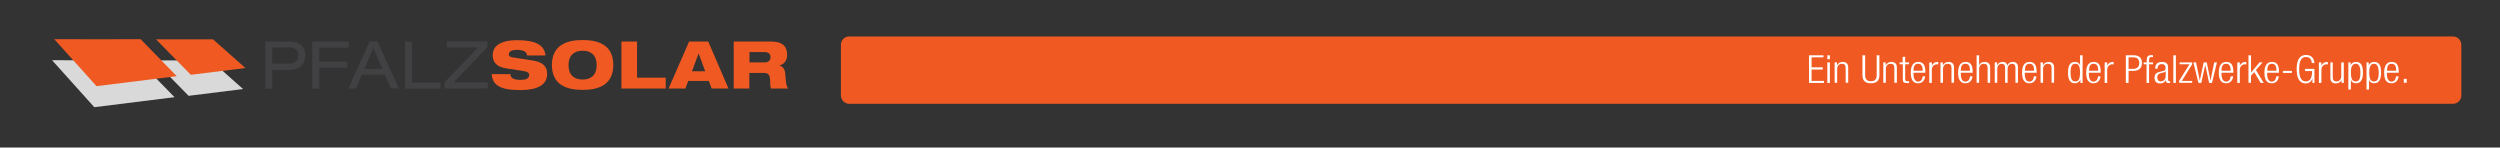 <?xml version="1.0" encoding="utf-8"?>
<!-- Generator: Adobe Illustrator 19.2.1, SVG Export Plug-In . SVG Version: 6.00 Build 0)  -->
<svg version="1.1" id="Layer_1" xmlns="http://www.w3.org/2000/svg" xmlns:xlink="http://www.w3.org/1999/xlink" x="0px" y="0px"
	 viewBox="0 0 1474 87" style="enable-background:new 0 0 1474 87;" xml:space="preserve">
<rect x="0" y="0" width="1474" height="87" fill="#333333" stroke="none"/>
<style type="text/css">
	.st0{fill:#D9D9D9;}
	.st1{fill:#F05A22;}
	.st2{fill:#FFFFFF;}
	.st3{fill:#414042;}
</style>
<g>
	<polyline class="st0" points="81.6,35.5 102.9,57.3 55.6,63.2 30.7,35.5 81.2,35.6 31,35.6 	"/>
	<g>
		<polygon class="st0" points="90.7,35.6 124.3,35.6 143.3,52.5 111.2,56.5 		"/>
	</g>
</g>
<g>
	<polyline class="st1" points="82.9,23.1 104.2,44.9 56.9,50.8 32,23.1 82.5,23.2 32.4,23.2 	"/>
	<g>
		<polygon class="st1" points="92,23.2 125.6,23.2 144.7,40.1 112.5,44.1 		"/>
	</g>
</g>
<path class="st1" d="M500.7,61.2h945.6c2.7,0,4.9-2.2,4.9-4.9V26.4c0-2.7-2.2-4.9-4.9-4.9H500.7c-2.7,0-4.9,2.2-4.9,4.9v29.9
	C495.8,59,498,61.2,500.7,61.2z"/>
<g>
	<path class="st2" d="M1066.5,32.6h8.6v1.2h-7v5.9h6.6V41h-6.6v6.7h7.3v1.2h-8.8V32.6z"/>
	<path class="st2" d="M1077.4,32.6h1.5v2.3h-1.5V32.6z M1077.4,36.8h1.5v12.1h-1.5V36.8z"/>
	<path class="st2" d="M1081.8,36.8h1.3v1.7h0c0.7-1.3,2-2,3.3-2c2,0,3.3,1,3.3,3.2v9.1h-1.5v-8.7c0-1.7-0.7-2.5-2.2-2.5
		c-1.7,0-2.8,1.2-2.8,3.1v8.1h-1.5V36.8z"/>
	<path class="st2" d="M1098.1,32.6h1.6v11.7c0,2.4,1.1,3.6,3.4,3.6s3.4-1.2,3.4-3.6V32.6h1.6v11.7c0,3.4-1.8,4.8-5,4.8
		c-3.2,0-5-1.4-5-4.8V32.6z"/>
	<path class="st2" d="M1110.5,36.8h1.3v1.7h0c0.7-1.3,2-2,3.3-2c2,0,3.3,1,3.3,3.2v9.1h-1.5v-8.7c0-1.7-0.7-2.5-2.2-2.5
		c-1.7,0-2.8,1.2-2.8,3.1v8.1h-1.5V36.8z"/>
	<path class="st2" d="M1121.8,37.9h-1.8v-1.1h1.8v-3.3h1.5v3.3h2.3v1.1h-2.3v8.7c0,1,0.4,1.3,1.4,1.3c0.3,0,0.6,0,0.9-0.1v1.1
		c-0.2,0.1-0.5,0.1-1,0.1c-2,0-2.7-0.5-2.7-2.1V37.9z"/>
	<path class="st2" d="M1135.1,44.8c-0.2,2.6-1.7,4.3-4.2,4.3c-2.7,0-4.3-1.8-4.3-6.3c0-4.2,1.6-6.3,4.4-6.3c2.9,0,4.2,1.8,4.2,5.9
		v0.5h-7v0.6c0,3.5,1.3,4.6,2.7,4.6c1.5,0,2.5-1,2.7-3.1H1135.1z M1133.6,41.7c0-3-0.9-4.1-2.7-4.1c-1.8,0-2.7,1.1-2.7,4.1H1133.6z"
		/>
	<path class="st2" d="M1137.5,36.8h1.5v1.9h0c0.6-1.3,1.7-2.2,3.3-2.2c0.2,0,0.3,0,0.5,0.1v1.4c-0.2,0-0.5-0.1-0.7-0.1
		c-1.6,0-3.1,1.1-3.1,3.4v7.6h-1.5V36.8z"/>
	<path class="st2" d="M1144.2,36.8h1.3v1.7h0c0.7-1.3,2-2,3.3-2c2,0,3.3,1,3.3,3.2v9.1h-1.5v-8.7c0-1.7-0.7-2.5-2.2-2.5
		c-1.7,0-2.8,1.2-2.8,3.1v8.1h-1.5V36.8z"/>
	<path class="st2" d="M1163,44.8c-0.2,2.6-1.7,4.3-4.2,4.3c-2.7,0-4.3-1.8-4.3-6.3c0-4.2,1.6-6.3,4.4-6.3c2.9,0,4.2,1.8,4.2,5.9v0.5
		h-7v0.6c0,3.5,1.3,4.6,2.7,4.6c1.5,0,2.5-1,2.7-3.1H1163z M1161.5,41.7c0-3-0.9-4.1-2.7-4.1c-1.8,0-2.7,1.1-2.7,4.1H1161.5z"/>
	<path class="st2" d="M1165.4,32.6h1.5v5.9h0c0.4-1.2,1.6-2,3.2-2c2,0,3.3,1,3.3,3.2v9.1h-1.5v-8.7c0-1.7-0.7-2.5-2.2-2.5
		c-1.7,0-2.8,1.2-2.8,3.1v8.1h-1.5V32.6z"/>
	<path class="st2" d="M1176.2,36.8h1.3v1.7h0c0.7-1.3,1.8-2,3.3-2c1.6,0,2.5,0.9,2.7,2.1h0c0.6-1.3,1.6-2.1,3.3-2.1c1.8,0,3,1,3,3.1
		v9.2h-1.5v-9c0-1.4-0.7-2.2-2-2.2c-1.5,0-2.6,1.2-2.6,3.1v8.1h-1.5v-9c0-1.4-0.7-2.2-2-2.2c-1.5,0-2.6,1.2-2.6,3.1v8.1h-1.5V36.8z"
		/>
	<path class="st2" d="M1200.7,44.8c-0.2,2.6-1.7,4.3-4.2,4.3c-2.7,0-4.3-1.8-4.3-6.3c0-4.2,1.6-6.3,4.4-6.3c2.9,0,4.2,1.8,4.2,5.9
		v0.5h-7v0.6c0,3.5,1.3,4.6,2.7,4.6c1.5,0,2.5-1,2.7-3.1H1200.7z M1199.3,41.7c0-3-0.9-4.1-2.7-4.1c-1.8,0-2.7,1.1-2.7,4.1H1199.3z"
		/>
	<path class="st2" d="M1203.2,36.8h1.3v1.7h0c0.7-1.3,2-2,3.3-2c2,0,3.3,1,3.3,3.2v9.1h-1.5v-8.7c0-1.7-0.7-2.5-2.2-2.5
		c-1.7,0-2.8,1.2-2.8,3.1v8.1h-1.5V36.8z"/>
	<path class="st2" d="M1226.6,46.8L1226.6,46.8c-0.4,1.4-1.7,2.3-3.2,2.3c-2.8,0-4.1-2.1-4.1-6.3c0-4.2,1.3-6.3,4.1-6.3
		c1.6,0,2.7,0.8,3,2.1h0v-6h1.5v16.3h-1.3V46.8z M1223.6,48c1.5,0,2.8-0.7,2.8-5.2c0-4.5-1.3-5.2-2.8-5.2c-1.5,0-2.8,0.7-2.8,5.2
		C1220.8,47.3,1222.1,48,1223.6,48z"/>
	<path class="st2" d="M1238.5,44.8c-0.2,2.6-1.7,4.3-4.2,4.3c-2.7,0-4.3-1.8-4.3-6.3c0-4.2,1.6-6.3,4.4-6.3c2.9,0,4.2,1.8,4.2,5.9
		v0.5h-7v0.6c0,3.5,1.3,4.6,2.7,4.6c1.5,0,2.5-1,2.7-3.1H1238.5z M1237.1,41.7c0-3-0.9-4.1-2.7-4.1c-1.8,0-2.7,1.1-2.7,4.1H1237.1z"
		/>
	<path class="st2" d="M1240.9,36.8h1.5v1.9h0c0.6-1.3,1.7-2.2,3.3-2.2c0.2,0,0.3,0,0.5,0.1v1.4c-0.2,0-0.5-0.1-0.7-0.1
		c-1.6,0-3.1,1.1-3.1,3.4v7.6h-1.5V36.8z"/>
	<path class="st2" d="M1253.4,32.6h4.7c3.4,0,4.8,1.8,4.8,4.6c0,2.5-1.3,4.6-5.3,4.6h-2.6v7.1h-1.6V32.6z M1255,40.6h2.6
		c2.1,0,3.7-0.9,3.7-3.4c0-2.4-1.3-3.4-3.7-3.4h-2.6V40.6z"/>
	<path class="st2" d="M1265.7,37.9h-1.8v-1.1h1.8v-1.4c0-1.7,0.4-2.9,2.8-2.9c0.4,0,0.7,0,0.9,0.1v1.1c-0.2,0-0.4-0.1-0.7-0.1
		c-1.1,0-1.6,0.4-1.6,1.8v1.4h2.3v1.1h-2.3v11h-1.5V37.9z"/>
	<path class="st2" d="M1270.7,40.4c0-2.5,1.3-3.9,4-3.9c2.7,0,3.6,1.3,3.6,3.2v7.2c0,0.7,0.2,1,0.8,1h0.4v1
		c-0.3,0.1-0.5,0.1-0.7,0.1c-1.1,0-1.9-0.3-1.9-1.5v-0.4h0c-0.6,1.6-1.9,2.1-3.3,2.1c-2.3,0-3.3-1.3-3.3-3.4c0-1.6,0.8-2.9,2.6-3.3
		l2.7-0.7c1-0.3,1.2-0.5,1.2-1.9c0-1.5-0.9-2.1-2.2-2.1c-1.7,0-2.5,1-2.5,2.7H1270.7z M1276.9,42L1276.9,42c-0.2,0.4-1,0.7-1.6,0.8
		l-1.2,0.3c-1.5,0.4-2.2,1.1-2.2,2.5c0,1.4,0.8,2.4,2,2.4c1.8,0,3-1.3,3-3.4V42z"/>
	<path class="st2" d="M1281.4,32.6h1.5v16.3h-1.5V32.6z"/>
	<path class="st2" d="M1284.8,47.7l6.1-9.8h-5.8v-1.1h7.4v1.1l-6.1,9.8h6.1v1.1h-7.7V47.7z"/>
	<path class="st2" d="M1293.2,36.8h1.6l2.2,10.7h0l2.3-10.7h1.8l2.2,10.7h0l2.2-10.7h1.6l-2.9,12.1h-1.7l-2.3-10.7h0l-2.3,10.7h-1.7
		L1293.2,36.8z"/>
	<path class="st2" d="M1316.7,44.8c-0.2,2.6-1.7,4.3-4.2,4.3c-2.7,0-4.3-1.8-4.3-6.3c0-4.2,1.6-6.3,4.4-6.3c2.9,0,4.2,1.8,4.2,5.9
		v0.5h-7v0.6c0,3.5,1.3,4.6,2.7,4.6c1.5,0,2.5-1,2.7-3.1H1316.7z M1315.2,41.7c0-3-0.9-4.1-2.7-4.1c-1.8,0-2.7,1.1-2.7,4.1H1315.2z"
		/>
	<path class="st2" d="M1319.1,36.8h1.5v1.9h0c0.6-1.3,1.7-2.2,3.3-2.2c0.2,0,0.3,0,0.5,0.1v1.4c-0.2,0-0.5-0.1-0.7-0.1
		c-1.6,0-3.1,1.1-3.1,3.4v7.6h-1.5V36.8z"/>
	<path class="st2" d="M1325.7,32.6h1.5v10.2h0l5-6h1.8l-3.9,4.5l4.6,7.6h-1.8l-3.8-6.4l-1.9,2.1v4.2h-1.5V32.6z"/>
	<path class="st2" d="M1343.6,44.8c-0.2,2.6-1.7,4.3-4.2,4.3c-2.7,0-4.3-1.8-4.3-6.3c0-4.2,1.6-6.3,4.4-6.3c2.9,0,4.2,1.8,4.2,5.9
		v0.5h-7v0.6c0,3.5,1.3,4.6,2.7,4.6c1.5,0,2.5-1,2.7-3.1H1343.6z M1342.2,41.7c0-3-0.9-4.1-2.7-4.1c-1.8,0-2.7,1.1-2.7,4.1H1342.2z"
		/>
	<path class="st2" d="M1351.3,41.8V43h-5.3v-1.2H1351.3z"/>
	<path class="st2" d="M1359,41.8v-1.2h5.6v8.3h-1.2v-2.7h0c-0.5,1.8-2.1,3-3.8,3c-3.5,0-5.5-2.6-5.5-8.4s2-8.4,5.5-8.4
		c3.3,0,4.8,2,5,4.8h-1.6c0-2-1.1-3.6-3.4-3.6c-2.5,0-4,1.9-4,7.2c0,5.3,1.5,7.2,4,7.2c2.3,0,3.6-2,3.6-5.8v-0.3H1359z"/>
	<path class="st2" d="M1367.2,36.8h1.5v1.9h0c0.6-1.3,1.7-2.2,3.3-2.2c0.2,0,0.3,0,0.5,0.1v1.4c-0.2,0-0.5-0.1-0.7-0.1
		c-1.6,0-3.1,1.1-3.1,3.4v7.6h-1.5V36.8z"/>
	<path class="st2" d="M1373.9,36.8h1.5v8.5c0,2,0.7,2.7,2.2,2.7c1.7,0,2.8-1.2,2.8-3.1v-8.1h1.5v12.1h-1.3v-1.7h0
		c-0.7,1.3-2,2-3.3,2c-2,0-3.3-1-3.3-3.2V36.8z"/>
	<path class="st2" d="M1384.6,36.8h1.3v1.7h0c0.5-1.1,1.5-2,3.2-2c2.9,0,4.1,2.1,4.1,6.3c0,4.2-1.3,6.3-4.1,6.3
		c-1.6,0-2.7-0.8-3-2.1h0v5.8h-1.5V36.8z M1388.9,37.6c-0.8,0-1.6,0.4-2,1.1c-0.6,0.8-0.8,2-0.8,4.1c0,4.5,1.3,5.2,2.8,5.2
		c1.5,0,2.8-0.7,2.8-5.2C1391.7,38.4,1390.3,37.6,1388.9,37.6z"/>
	<path class="st2" d="M1395.3,36.8h1.3v1.7h0c0.5-1.1,1.5-2,3.2-2c2.9,0,4.1,2.1,4.1,6.3c0,4.2-1.3,6.3-4.1,6.3
		c-1.6,0-2.7-0.8-3-2.1h0v5.8h-1.5V36.8z M1399.7,37.6c-0.8,0-1.6,0.4-2,1.1c-0.6,0.8-0.8,2-0.8,4.1c0,4.5,1.3,5.2,2.8,5.2
		c1.5,0,2.8-0.7,2.8-5.2C1402.4,38.4,1401.1,37.6,1399.7,37.6z"/>
	<path class="st2" d="M1414.2,44.8c-0.2,2.6-1.7,4.3-4.2,4.3c-2.7,0-4.3-1.8-4.3-6.3c0-4.2,1.6-6.3,4.4-6.3c2.9,0,4.2,1.8,4.2,5.9
		v0.5h-7v0.6c0,3.5,1.3,4.6,2.7,4.6c1.5,0,2.5-1,2.7-3.1H1414.2z M1412.8,41.7c0-3-0.9-4.1-2.7-4.1c-1.8,0-2.7,1.1-2.7,4.1H1412.8z"
		/>
	<path class="st2" d="M1417.3,46.5h1.7v2.3h-1.7V46.5z"/>
</g>
<g>
	<path class="st3" d="M156.4,24.5h14.3c6.1,0,9.3,2.8,9.3,8c0,5.2-3.2,8.7-9,8.7h-10.5v11.1h-4.1V24.5z M170.4,37.5
		c4.1,0,5.4-2.2,5.4-5c0-2.6-1.6-4.5-4.7-4.5h-10.6v9.5H170.4z"/>
	<path class="st3" d="M184.1,24.5h21.5v3.6h-17.4v8.2h16.5v3.6h-16.5v12.4h-4.1V24.5z"/>
	<path class="st3" d="M226.9,44.1h-13.6l-3.5,8.1h-4.4l12.5-27.7h4.7l12.6,27.7h-4.7L226.9,44.1z M220.1,28.3l-5.2,12.3h10.5
		L220.1,28.3z"/>
	<path class="st3" d="M238.8,24.5h4.1v24.2h16.9v3.6h-21V24.5z"/>
	<path class="st3" d="M262.1,48.5l19.8-20.5h-18.4v-3.6h23.8v3.6l-19.9,20.6h20.2v3.6h-25.5V48.5z"/>
	<path class="st1" d="M310.8,32.6c-0.3-1.9-1.8-3.2-6-3.2c-3.1,0-4.8,0.9-4.8,2.7c0,0.9,0.7,1.5,2.1,1.7c2.3,0.4,9.4,1.4,12.2,1.9
		c5.2,0.9,8.3,3,8.3,7.9c0,9.4-12.2,9.5-16,9.5c-9.4,0-16.2-1.7-16.7-9.4h11c0.2,2.1,1.4,3.4,6.2,3.4c2.3,0,4.9-0.5,4.9-2.9
		c0-1.5-1.2-2-4.4-2.5l-9.2-1.4c-5.7-0.9-7.9-3.7-7.9-7.8c0-3.7,2.3-8.8,14.4-8.8c10.1,0,16.1,2.4,16.7,9H310.8z"/>
	<path class="st1" d="M343.5,23.6c9.8,0,18.1,3.2,18.1,14.7c0,11.5-8.3,14.7-18.1,14.7c-9.8,0-18.1-3.2-18.1-14.7
		C325.4,26.9,333.7,23.6,343.5,23.6z M343.5,46.9c5,0,8.3-2.7,8.3-8.5c0-5.8-3.3-8.5-8.3-8.5c-4.9,0-8.3,2.7-8.3,8.5
		C335.2,44.2,338.5,46.9,343.5,46.9z"/>
	<path class="st1" d="M366.4,24.5h9.2v21.3h16.9v6.4h-26.1V24.5z"/>
	<path class="st1" d="M406.3,24.5h11.3l11.9,27.7h-9.9l-1.7-4.5h-12.1l-1.7,4.5h-9.9L406.3,24.5z M411.9,31.5L411.9,31.5L408,42h7.8
		L411.9,31.5z"/>
	<path class="st1" d="M432.6,24.5h22.2c6.8,0,9.3,3.1,9.3,7.7c0,3.7-1.9,5.7-4.4,6.3v0.1c1.7,0.6,3.1,2,3.3,5
		c0.4,5.5,0.6,7.2,1.7,8.6h-10.1c-0.5-1.2-0.5-2.8-0.5-4.1c0-4.4-1.4-5.1-3.8-5.1h-8.5v9.2h-9.2V24.5z M441.9,36.8h8.9
		c2.3,0,3.5-1.2,3.5-3.1c0-1.8-1.2-3-3.5-3h-8.9V36.8z"/>
</g>
</svg>
